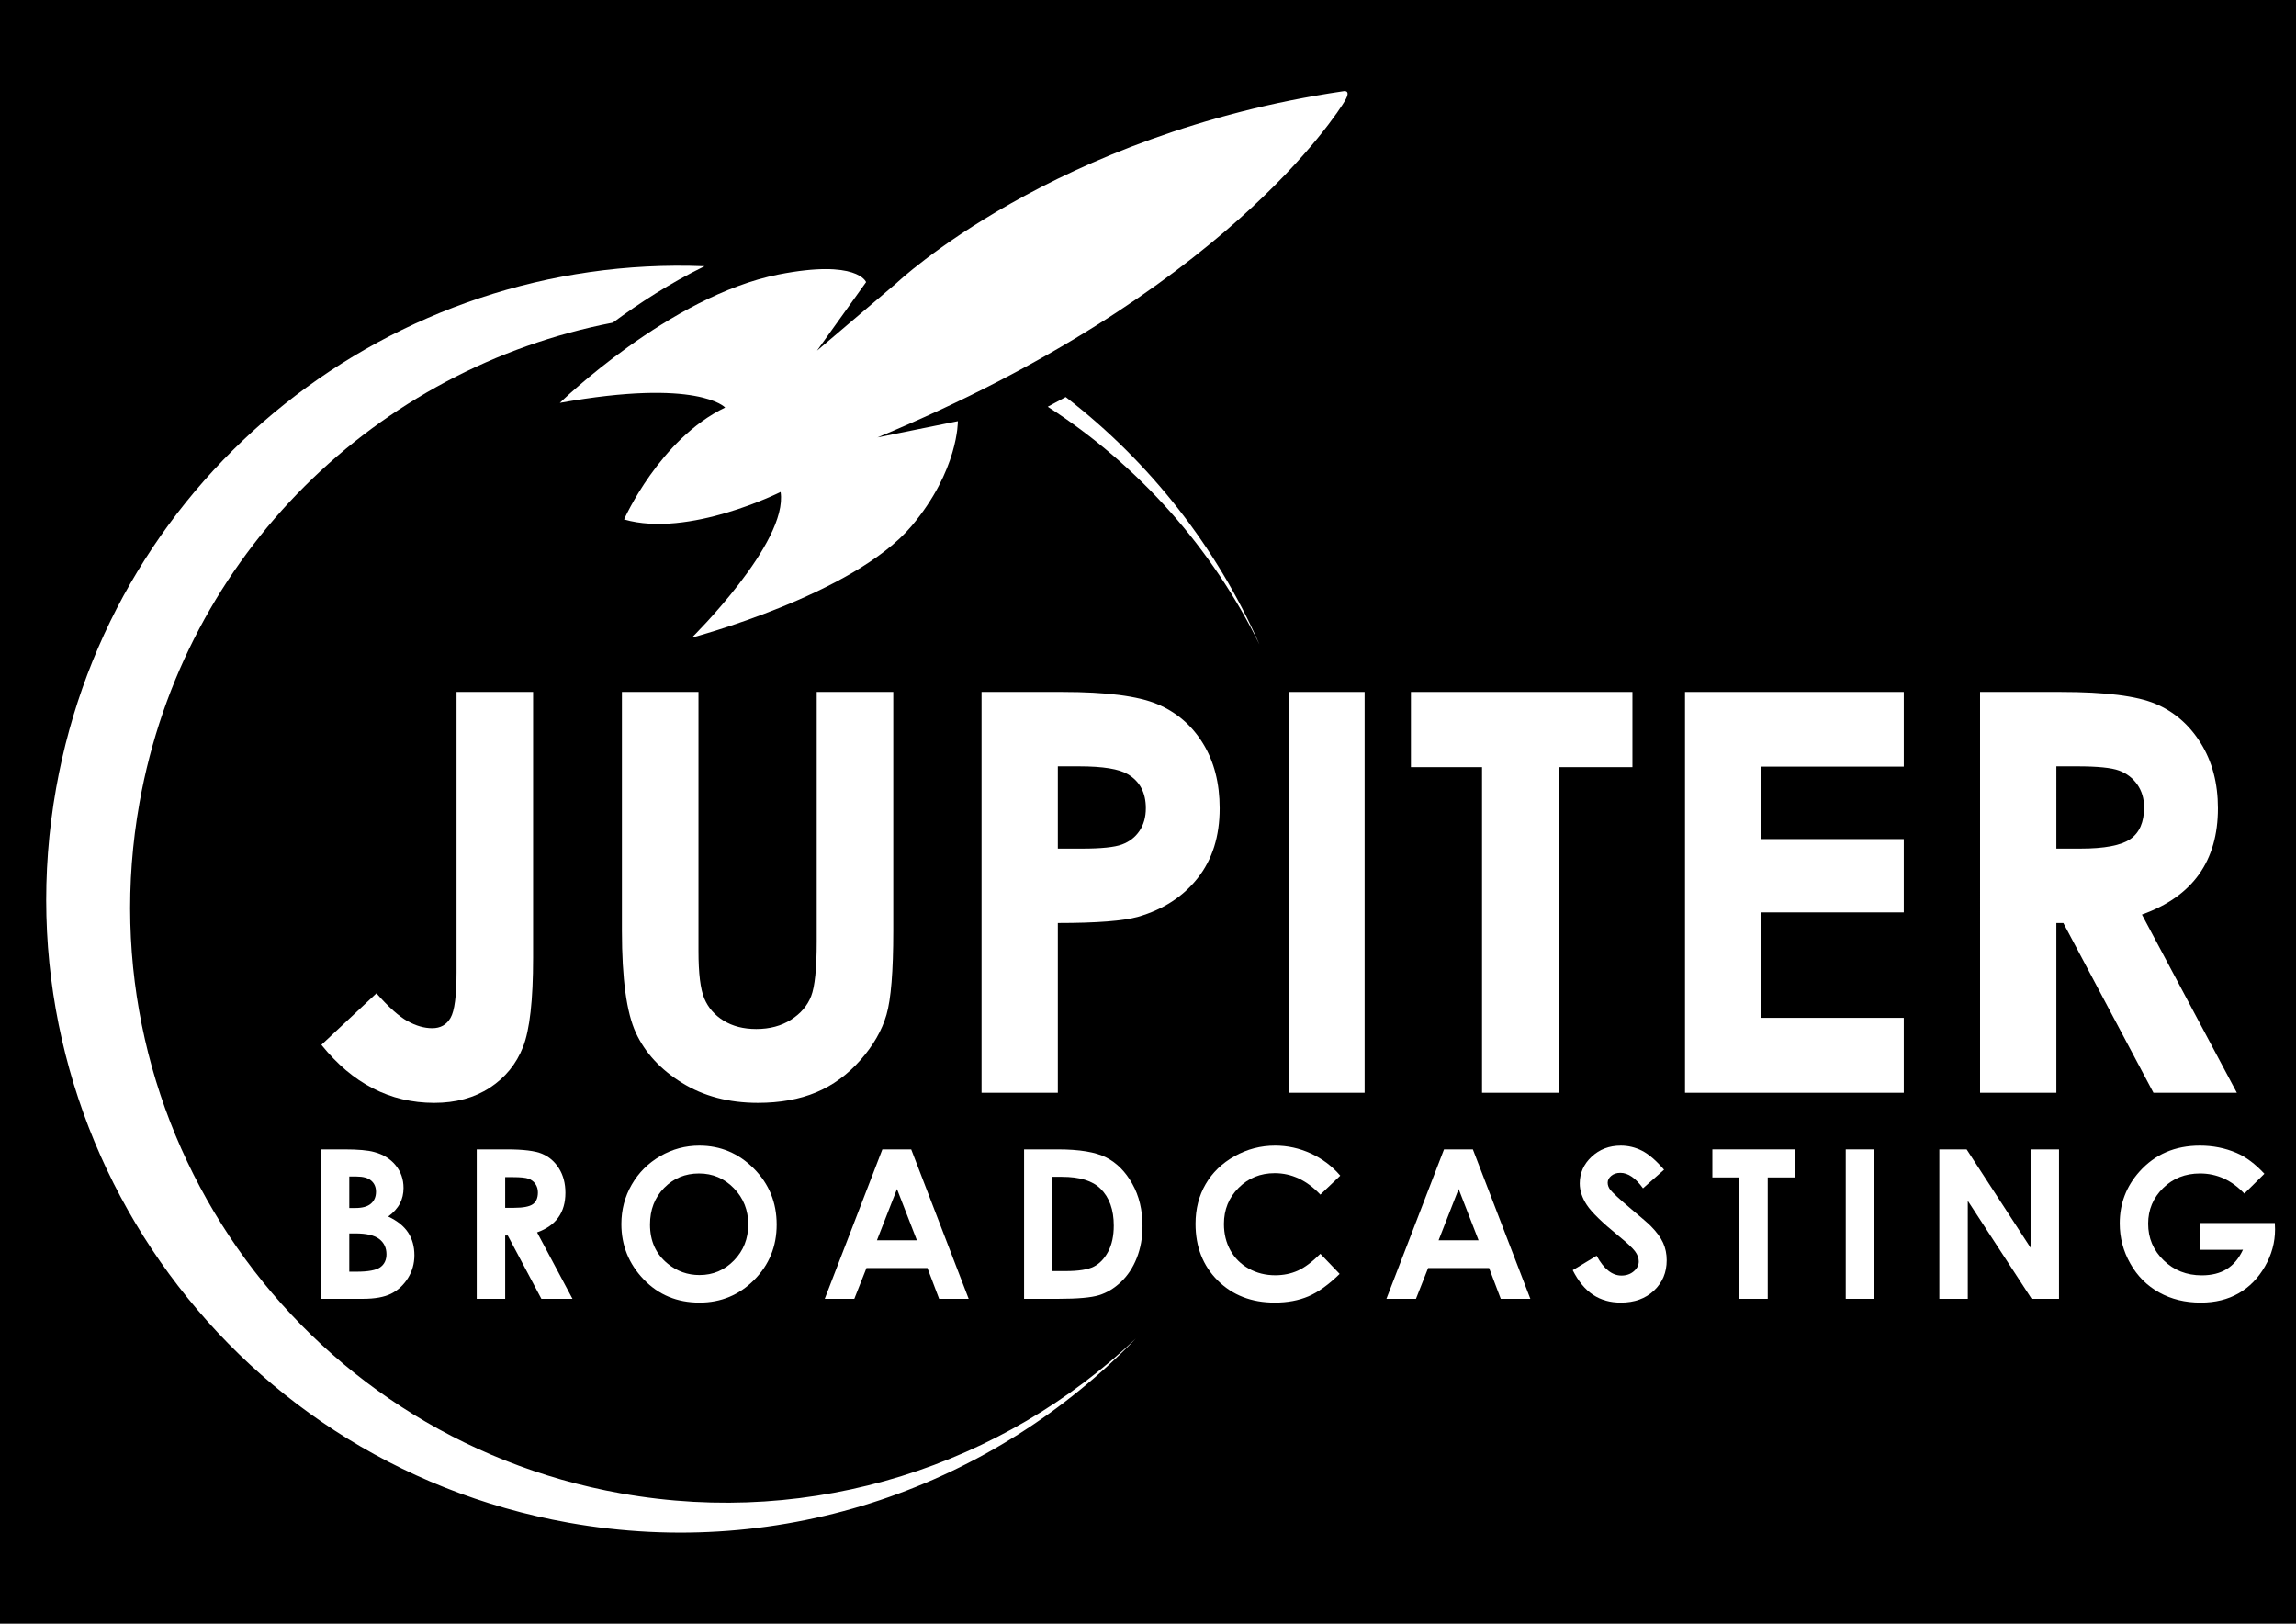<?xml version="1.0" encoding="utf-8"?>
<!-- Generator: Adobe Illustrator 16.0.0, SVG Export Plug-In . SVG Version: 6.00 Build 0)  -->
<!DOCTYPE svg PUBLIC "-//W3C//DTD SVG 1.1//EN" "http://www.w3.org/Graphics/SVG/1.1/DTD/svg11.dtd">
<svg version="1.1" id="Layer_1" xmlns="http://www.w3.org/2000/svg" xmlns:xlink="http://www.w3.org/1999/xlink" x="0px" y="0px"
	 width="841.89px" height="595.28px" viewBox="0 0 841.89 595.28" enable-background="new 0 0 841.89 595.28" xml:space="preserve">
<rect width="841.89" height="595.28"/>
<g>
	<g>
		<path fill="#FFFFFF" d="M167.403,253.676h28.072v97.501c0,15.521-1.233,26.407-3.697,32.668
			c-2.465,6.259-6.527,11.238-12.188,14.935c-5.662,3.698-12.454,5.548-20.379,5.548c-16.183,0-29.97-7.096-41.36-21.281
			l20.181-18.881c4.461,5.06,8.258,8.459,11.389,10.188c3.13,1.734,6.16,2.601,9.09,2.601c2.998,0,5.228-1.266,6.694-3.799
			c1.465-2.529,2.198-8.091,2.198-16.683V253.676z"/>
		<path fill="#FFFFFF" d="M228.044,253.676h28.072v95.026c0,8.188,0.714,13.976,2.146,17.371c1.433,3.392,3.797,6.106,7.094,8.134
			c3.297,2.029,7.275,3.045,11.938,3.045c4.928,0,9.172-1.13,12.737-3.394c3.562-2.264,6.027-5.143,7.392-8.633
			c1.365-3.497,2.049-10.166,2.049-20.015v-91.535h28.071v87.613c0,14.783-0.833,25.039-2.498,30.767
			c-1.667,5.729-4.845,11.257-9.541,16.583c-4.693,5.33-10.106,9.275-16.233,11.84c-6.127,2.563-13.254,3.849-21.379,3.849
			c-10.656,0-19.93-2.45-27.822-7.346c-7.892-4.896-13.536-11.021-16.933-18.381c-3.397-7.359-5.094-19.796-5.094-37.312V253.676z"
			/>
		<path fill="#FFFFFF" d="M359.911,253.676h29.67c16.05,0,27.625,1.481,34.716,4.445c7.092,2.962,12.688,7.758,16.783,14.385
			c4.095,6.629,6.143,14.57,6.143,23.826c0,10.259-2.682,18.78-8.042,25.572c-5.36,6.795-12.636,11.524-21.827,14.188
			c-5.395,1.534-15.219,2.3-29.472,2.3v62.236h-27.972V253.676z M387.883,311.117h8.892c6.994,0,11.855-0.5,14.587-1.504
			c2.729-1.002,4.877-2.653,6.442-4.959c1.564-2.308,2.349-5.098,2.349-8.37c0-5.68-2.199-9.823-6.594-12.43
			c-3.198-1.937-9.125-2.905-17.783-2.905h-7.893V311.117z"/>
		<path fill="#FFFFFF" d="M472.6,253.676h27.773v146.952H472.6V253.676z"/>
		<path fill="#FFFFFF" d="M517.354,253.676h81.222v27.572H571.8v119.38h-28.371v-119.38h-26.075V253.676z"/>
		<path fill="#FFFFFF" d="M617.855,253.676h80.219v27.373h-52.446v26.572h52.446v26.874h-52.446v38.661h52.446v27.473h-80.219
			V253.676z"/>
		<path fill="#FFFFFF" d="M726.046,253.676h29.637c16.23,0,27.788,1.447,34.676,4.345c6.885,2.897,12.422,7.708,16.613,14.437
			c4.189,6.726,6.289,14.684,6.289,23.875c0,9.656-2.315,17.731-6.942,24.227c-4.63,6.492-11.606,11.404-20.928,14.735
			l34.813,65.334h-30.58l-33.044-62.236h-2.56v62.236h-27.975V253.676z M754.021,311.117h8.764c8.894,0,15.02-1.168,18.374-3.508
			c3.353-2.338,5.03-6.213,5.03-11.627c0-3.206-0.831-5.995-2.492-8.367c-1.659-2.374-3.884-4.078-6.672-5.114
			c-2.788-1.035-7.899-1.552-15.336-1.552h-7.668V311.117z"/>
	</g>
	<g>
		<path fill="#FFFFFF" d="M117.644,476.17v-54.786h8.614c4.998,0,8.654,0.317,10.969,0.972c3.277,0.864,5.89,2.479,7.831,4.837
			c1.935,2.358,2.903,5.144,2.903,8.344c0,2.085-0.44,3.98-1.32,5.675c-0.883,1.707-2.317,3.303-4.298,4.787
			c3.323,1.572,5.758,3.525,7.299,5.868c1.538,2.352,2.305,5.125,2.305,8.33c0,3.078-0.794,5.879-2.382,8.414
			c-1.594,2.534-3.643,4.426-6.15,5.68c-2.515,1.259-5.984,1.88-10.41,1.88H117.644z M128.073,431.327v11.544h2.284
			c2.542,0,4.43-0.527,5.662-1.6c1.233-1.067,1.851-2.519,1.851-4.358c0-1.717-0.59-3.069-1.758-4.077
			c-1.171-1.003-2.953-1.509-5.344-1.509H128.073z M128.073,452.187v14.041h2.617c4.327,0,7.25-0.546,8.754-1.638
			c1.511-1.095,2.263-2.682,2.263-4.767c0-2.362-0.886-4.226-2.655-5.59c-1.764-1.365-4.702-2.047-8.809-2.047H128.073z"/>
		<path fill="#FFFFFF" d="M174.804,421.384h11.052c6.053,0,10.367,0.536,12.931,1.619c2.568,1.079,4.634,2.875,6.196,5.379
			c1.56,2.512,2.34,5.479,2.34,8.905c0,3.598-0.858,6.615-2.586,9.035c-1.725,2.419-4.328,4.251-7.803,5.492l12.981,24.355h-11.401
			l-12.322-23.2h-0.954v23.2h-10.434V421.384z M185.238,442.801h3.269c3.317,0,5.597-0.439,6.848-1.307
			c1.251-0.871,1.879-2.321,1.879-4.339c0-1.192-0.312-2.232-0.93-3.119c-0.619-0.883-1.45-1.521-2.486-1.903
			c-1.041-0.389-2.948-0.583-5.721-0.583h-2.858V442.801z"/>
		<path fill="#FFFFFF" d="M256.425,420.002c7.751,0,14.419,2.809,19.999,8.414c5.577,5.611,8.365,12.46,8.365,20.525
			c0,8.002-2.75,14.769-8.252,20.302c-5.506,5.539-12.184,8.308-20.034,8.308c-8.227,0-15.061-2.841-20.501-8.525
			c-5.439-5.688-8.162-12.445-8.162-20.268c0-5.239,1.263-10.059,3.797-14.454c2.536-4.393,6.022-7.873,10.457-10.446
			C246.53,421.286,251.306,420.002,256.425,420.002z M256.314,430.21c-5.072,0-9.333,1.766-12.792,5.29
			c-3.458,3.525-5.18,8.007-5.18,13.441c0,6.063,2.172,10.855,6.525,14.376c3.381,2.758,7.26,4.138,11.634,4.138
			c4.942,0,9.158-1.784,12.64-5.363c3.479-3.576,5.22-7.979,5.22-13.221c0-5.214-1.755-9.627-5.261-13.241
			C265.601,432.017,261.335,430.21,256.314,430.21z"/>
		<path fill="#FFFFFF" d="M323.544,421.384h10.578l21.074,54.786h-10.838l-4.286-11.281h-22.357l-4.457,11.281h-10.841
			L323.544,421.384z M328.9,435.91l-7.352,18.806h14.658L328.9,435.91z"/>
		<path fill="#FFFFFF" d="M375.504,421.384h12.353c7.966,0,13.885,0.983,17.755,2.963c3.867,1.969,7.061,5.181,9.564,9.628
			c2.506,4.44,3.758,9.636,3.758,15.568c0,4.218-0.701,8.099-2.102,11.645c-1.4,3.534-3.334,6.473-5.807,8.806
			c-2.468,2.335-5.14,3.947-8.018,4.84c-2.875,0.892-7.864,1.337-14.959,1.337h-12.544V421.384z M385.857,431.438v34.566h4.84
			c4.769,0,8.226-0.547,10.379-1.643c2.148-1.094,3.901-2.932,5.272-5.516c1.366-2.584,2.046-5.766,2.046-9.544
			c0-5.82-1.627-10.33-4.882-13.539c-2.929-2.883-7.631-4.325-14.113-4.325H385.857z"/>
		<path fill="#FFFFFF" d="M491.448,431.014l-7.299,6.953c-4.958-5.25-10.544-7.865-16.739-7.865c-5.244,0-9.651,1.788-13.232,5.367
			c-3.591,3.585-5.384,7.988-5.384,13.236c0,3.654,0.798,6.893,2.389,9.736c1.587,2.83,3.829,5.05,6.728,6.67
			c2.901,1.611,6.137,2.422,9.684,2.422c3.021,0,5.792-0.569,8.299-1.694c2.506-1.132,5.258-3.188,8.257-6.176l7.072,7.377
			c-4.047,3.953-7.871,6.694-11.47,8.224c-3.604,1.521-7.712,2.287-12.327,2.287c-8.522,0-15.491-2.7-20.92-8.098
			c-5.425-5.403-8.135-12.327-8.135-20.767c0-5.459,1.233-10.317,3.708-14.563c2.463-4.252,6.003-7.663,10.611-10.243
			c4.604-2.589,9.569-3.879,14.879-3.879c4.52,0,8.874,0.96,13.058,2.86C484.813,424.775,488.418,427.488,491.448,431.014z"/>
		<path fill="#FFFFFF" d="M529.483,421.384h10.585l21.079,54.786h-10.851l-4.277-11.281h-22.36l-4.46,11.281h-10.832
			L529.483,421.384z M534.846,435.91l-7.354,18.806h14.666L534.846,435.91z"/>
		<path fill="#FFFFFF" d="M610.174,428.833l-7.726,6.815c-2.711-3.778-5.479-5.666-8.286-5.666c-1.372,0-2.488,0.367-3.363,1.103
			c-0.866,0.731-1.298,1.561-1.298,2.479c0,0.916,0.31,1.783,0.932,2.605c0.848,1.095,3.39,3.438,7.646,7.036
			c3.982,3.327,6.398,5.43,7.243,6.298c2.112,2.136,3.605,4.178,4.493,6.128c0.889,1.95,1.324,4.077,1.324,6.394
			c0,4.49-1.553,8.198-4.665,11.133c-3.104,2.927-7.159,4.393-12.151,4.393c-3.904,0-7.3-0.951-10.194-2.866
			c-2.898-1.915-5.378-4.92-7.447-9.014l8.762-5.295c2.64,4.847,5.676,7.268,9.107,7.268c1.792,0,3.302-0.521,4.519-1.568
			c1.223-1.038,1.826-2.245,1.826-3.608c0-1.245-0.458-2.484-1.376-3.729c-0.925-1.238-2.959-3.141-6.093-5.697
			c-5.964-4.862-9.82-8.622-11.563-11.27c-1.747-2.639-2.606-5.283-2.606-7.911c0-3.8,1.439-7.063,4.342-9.778
			c2.894-2.718,6.464-4.08,10.724-4.08c2.738,0,5.345,0.634,7.815,1.9C604.614,423.17,607.283,425.48,610.174,428.833z"/>
		<path fill="#FFFFFF" d="M627.887,421.384h30.286v10.277h-9.989v44.509h-10.569v-44.509h-9.728V421.384z"/>
		<path fill="#FFFFFF" d="M676.79,421.384h10.341v54.786H676.79V421.384z"/>
		<path fill="#FFFFFF" d="M711.112,421.384h10.007l23.445,36.055v-36.055h10.425v54.786H744.96l-23.418-35.941v35.941h-10.43
			V421.384z"/>
		<path fill="#FFFFFF" d="M830.299,430.319l-7.351,7.265c-4.645-4.918-10.068-7.374-16.253-7.374c-5.393,0-9.91,1.786-13.553,5.362
			c-3.635,3.578-5.466,7.921-5.466,13.039c0,5.292,1.892,9.768,5.673,13.443c3.782,3.681,8.448,5.509,13.979,5.509
			c3.614,0,6.646-0.747,9.116-2.266c2.479-1.516,4.477-3.885,5.994-7.116H806.57v-9.795h27.559l0.08,2.307
			c0,4.796-1.251,9.339-3.729,13.639c-2.48,4.294-5.694,7.57-9.642,9.824c-3.952,2.26-8.577,3.395-13.896,3.395
			c-5.688,0-10.76-1.23-15.212-3.704c-4.462-2.473-7.992-5.987-10.575-10.562c-2.607-4.57-3.898-9.497-3.898-14.79
			c0-7.247,2.402-13.554,7.188-18.921c5.682-6.378,13.086-9.572,22.202-9.572c4.766,0,9.227,0.883,13.366,2.646
			C823.521,424.138,826.937,426.699,830.299,430.319z"/>
	</g>
	<g>
		<path fill="#FFFFFF" d="M227.721,547.496C109.051,526.344,29.995,413.017,51.142,294.344
			c16.309-91.503,87.444-159.44,173.562-176.057c9.397-6.944,20.991-14.536,33.638-20.684
			C144.144,92.957,41.207,173.23,20.587,288.897C-1.915,415.155,82.192,535.745,208.463,558.251
			c79.156,14.117,156.086-13.697,208.019-67.523C367.883,536.899,298.761,560.159,227.721,547.496z"/>
		<path fill="#FFFFFF" d="M390.763,145.557c-2.151,1.186-4.363,2.372-6.581,3.556c33.483,21.587,60.242,51.882,77.629,87.144
			C446.152,200.691,421.716,169.405,390.763,145.557z"/>
	</g>
	<path fill="#FFFFFF" d="M328.765,103.751c0,0,57.644-54.658,163.78-70.309c0,0,3.156-0.798,0.562,3.583
		c-2.616,4.378-44.466,70.684-171.379,123.347l29.496-5.961c0,0,0.265,17.975-16.932,38.394
		c-21.314,25.314-80.588,40.943-80.588,40.943s35.366-34.841,32.528-53.387c0,0-33.692,16.944-57.397,10.077
		c0,0,13.045-29.503,37.062-41.03c0,0-9.813-10.864-60.631-1.709c0,0,40.28-39.215,80.251-47.079
		c28.944-5.687,32.063,2.807,32.063,2.807l-17.995,25.121L328.765,103.751z"/>
</g>
</svg>
